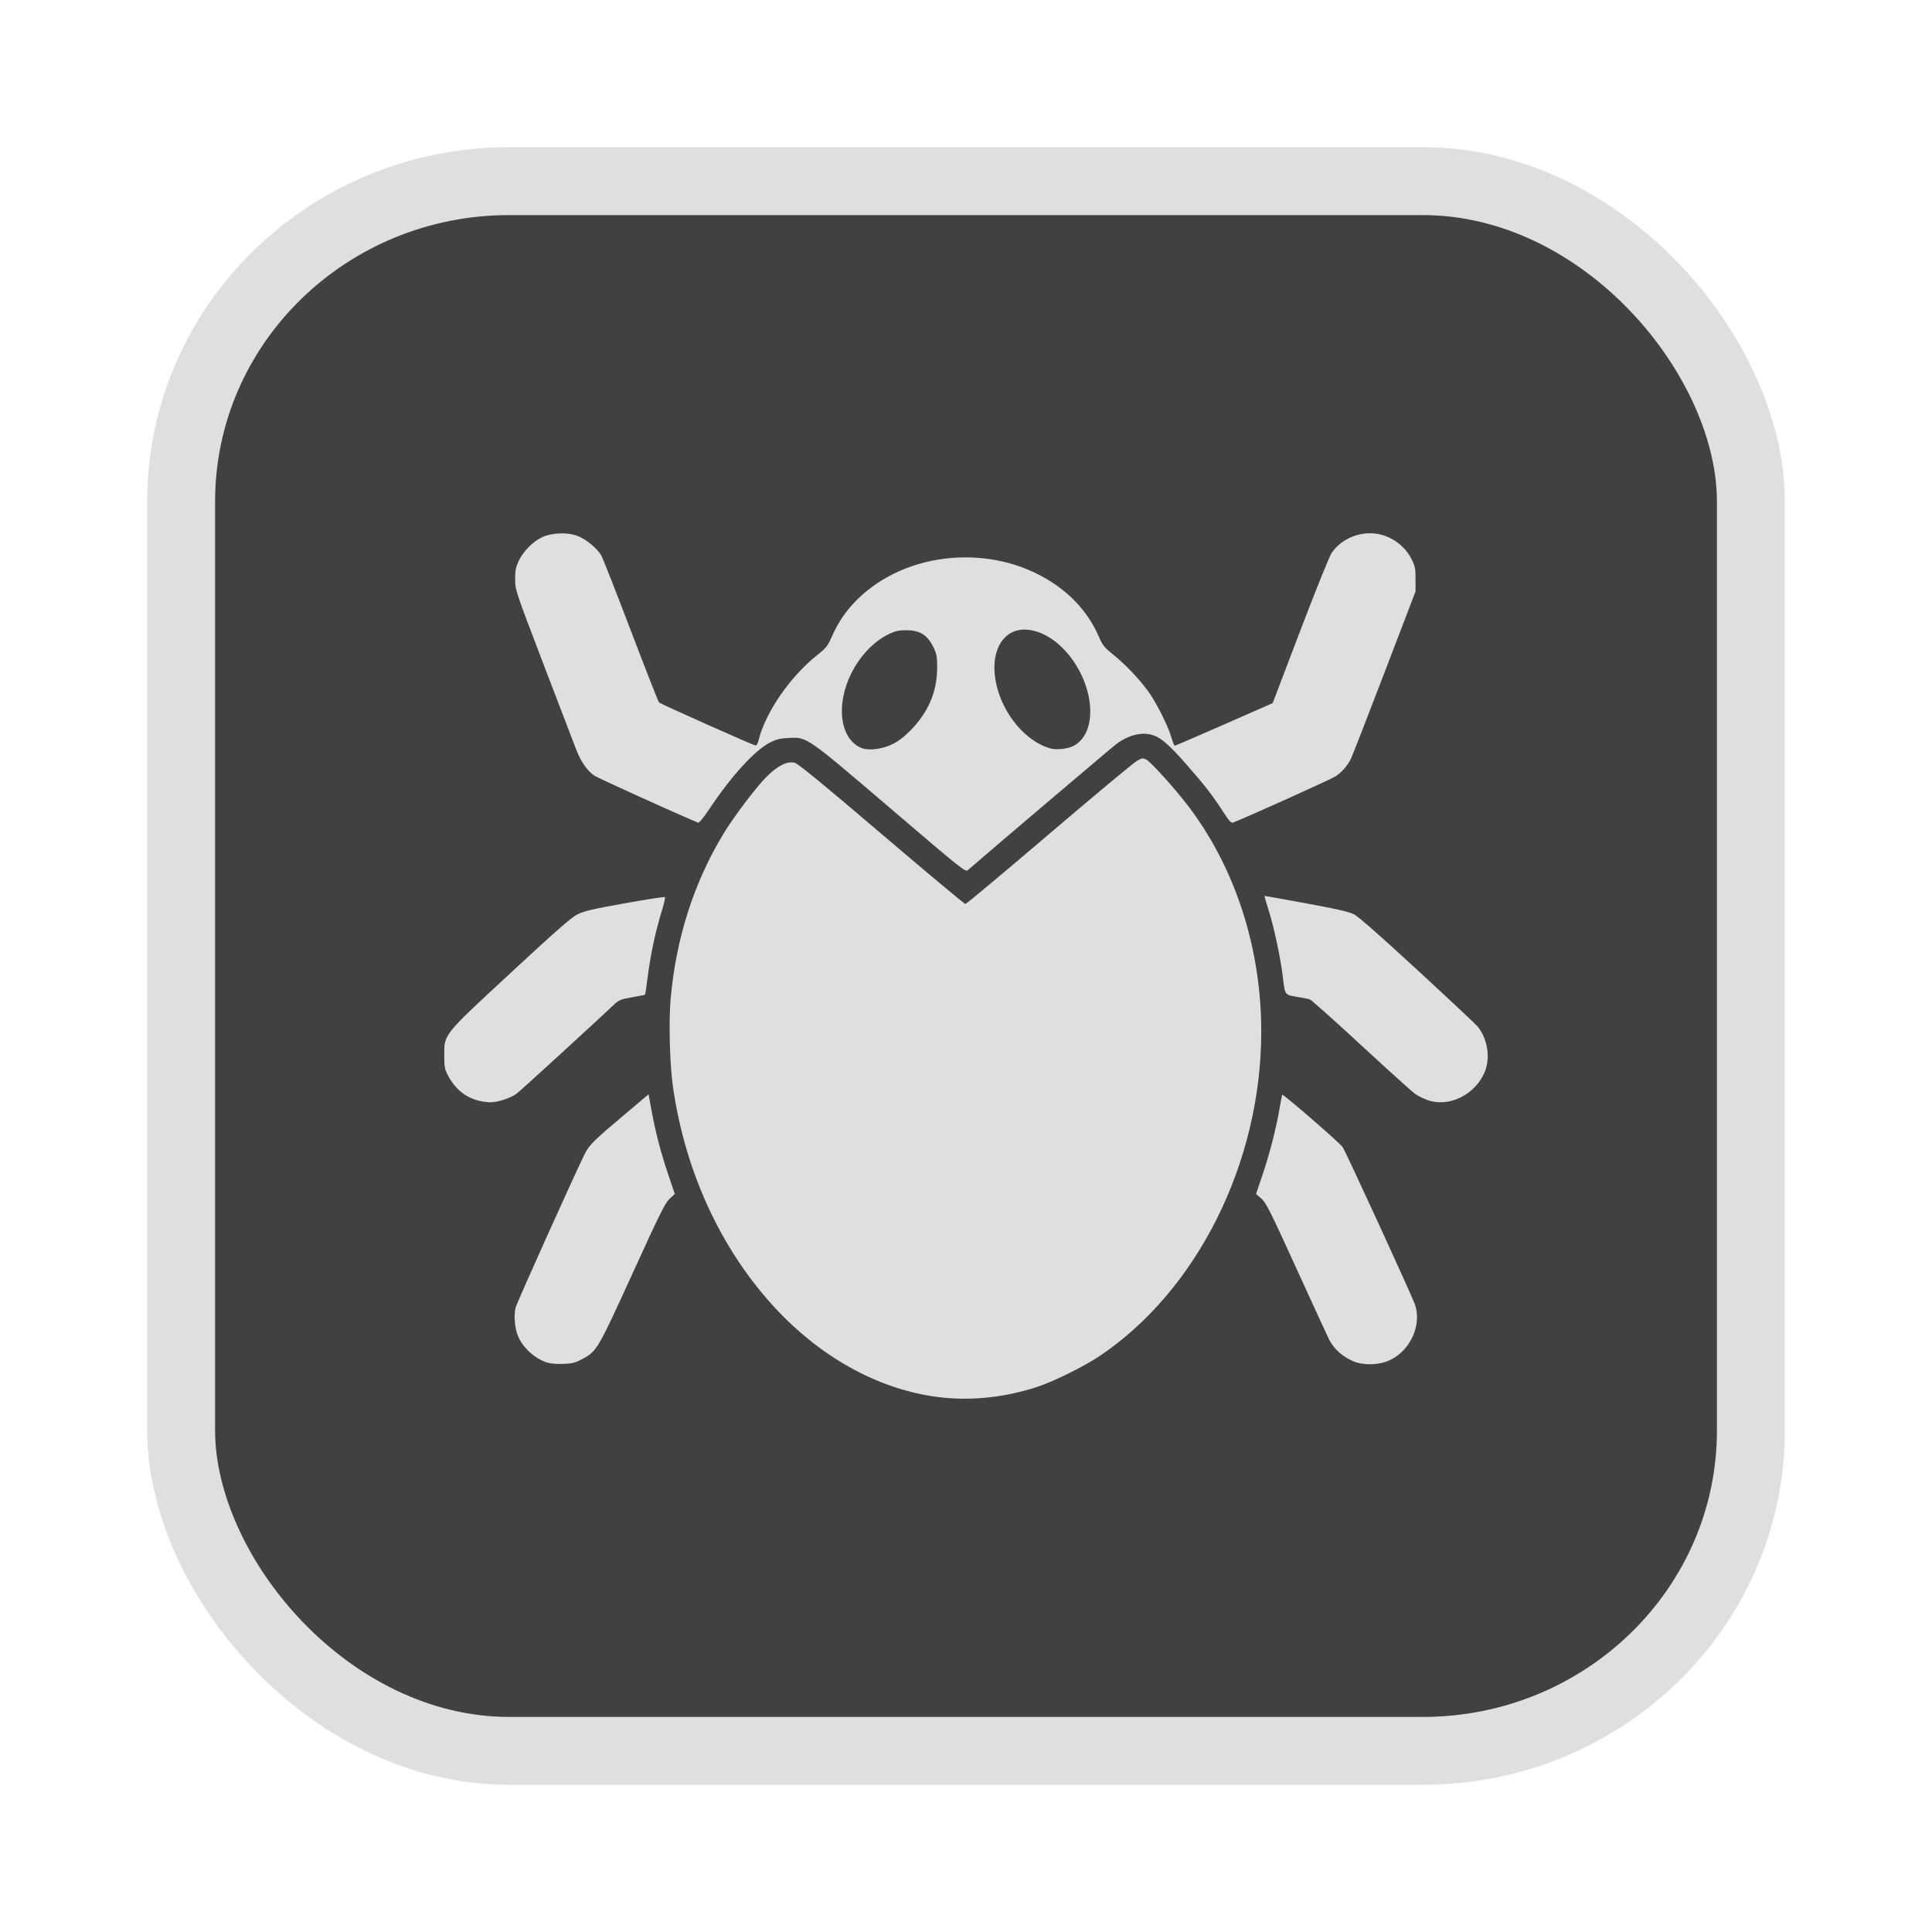 <?xml version="1.0" encoding="UTF-8" standalone="no"?>
<svg
   width="64"
   height="64"
   version="1.1"
   id="svg73"
   sodipodi:docname="partitionmanager.svg"
   inkscape:version="1.4.2 (ebf0e940d0, 2025-05-08)"
   xmlns:inkscape="http://www.inkscape.org/namespaces/inkscape"
   xmlns:sodipodi="http://sodipodi.sourceforge.net/DTD/sodipodi-0.dtd"
   xmlns="http://www.w3.org/2000/svg"
   xmlns:svg="http://www.w3.org/2000/svg"
   xmlns:rdf="http://www.w3.org/1999/02/22-rdf-syntax-ns#"
   xmlns:cc="http://creativecommons.org/ns#"
   xmlns:dc="http://purl.org/dc/elements/1.1/">
  <sodipodi:namedview
     pagecolor="#f5f7fa"
     bordercolor="#666666"
     borderopacity="1"
     objecttolerance="10"
     gridtolerance="10"
     guidetolerance="10"
     inkscape:pageopacity="0"
     inkscape:pageshadow="2"
     inkscape:window-width="1377"
     inkscape:window-height="886"
     id="namedview75"
     showgrid="false"
     inkscape:zoom="6.2890624"
     inkscape:cx="28.700622"
     inkscape:cy="17.570187"
     inkscape:window-x="264"
     inkscape:window-y="102"
     inkscape:window-maximized="0"
     inkscape:current-layer="g877"
     inkscape:document-rotation="0"
     inkscape:pagecheckerboard="0"
     inkscape:showpageshadow="2"
     inkscape:deskcolor="#d1d1d1" />
  <defs
     id="defs29" />
  <circle
     cx="32.516"
     cy="31.878"
     r="0"
     fill="url(#b)"
     stroke-width="1.571"
     id="circle41"
     style="fill:url(#b)" />
  <g
     aria-label="GZ"
     transform="matrix(1.221,0,0,0.819,0.496,-0.166)"
     id="text93"
     style="font-weight:bold;font-size:11.526px;line-height:1.25;font-family:sans-serif;-inkscape-font-specification:'sans-serif Bold';fill:#f2f2f2;stroke-width:0.288" />
  <g
     id="g877"
     transform="matrix(1.1,0,0,1.1,-3.185,-3.207)">
    <rect
       x="8.35"
       y="8.37"
       width="47.273"
       height="47.273"
       rx="9.883"
       ry="9.649"
       fill="url(#linearGradient862)"
       stroke-width="3.054"
       id="rect35-7-3"
       style="fill:#414141;fill-opacity:1;stroke:#dfdfdf;stroke-width:2.045;stroke-dasharray:none;stroke-opacity:1" />
    <path
       id="path7"
       style="fill:#dfdfdf;stroke:none;stroke-width:0.372;stroke-dasharray:none;stroke-opacity:0.6;fill-opacity:1"
       d="m 44.162,18.974 c -0.467,0 -0.904,0.221 -1.162,0.588 -0.065,0.093 -0.475,1.11 -0.947,2.346 l -0.831,2.182 -1.459,0.641 c -0.802,0.353 -1.472,0.641 -1.489,0.641 -0.017,-3.2e-5 -0.063,-0.113 -0.103,-0.251 -0.106,-0.365 -0.476,-1.094 -0.721,-1.419 -0.294,-0.391 -0.675,-0.786 -1.031,-1.073 -0.268,-0.216 -0.317,-0.276 -0.433,-0.543 -0.285,-0.656 -0.752,-1.202 -1.394,-1.624 -1.808,-1.191 -4.413,-0.96 -5.895,0.522 -0.328,0.328 -0.567,0.681 -0.754,1.11 -0.122,0.28 -0.162,0.33 -0.457,0.566 -0.8,0.64 -1.534,1.706 -1.742,2.532 -0.035,0.141 -0.063,0.182 -0.112,0.168 -0.153,-0.045 -2.846,-1.247 -2.888,-1.289 -0.026,-0.026 -0.41,-1.005 -0.856,-2.177 -0.446,-1.172 -0.847,-2.191 -0.891,-2.263 -0.132,-0.214 -0.467,-0.486 -0.712,-0.578 -0.307,-0.116 -0.779,-0.096 -1.074,0.045 -0.27,0.128 -0.565,0.43 -0.696,0.712 -0.088,0.191 -0.107,0.287 -0.106,0.553 0.002,0.321 0.004,0.329 0.877,2.616 0.482,1.261 0.922,2.411 0.979,2.554 0.127,0.322 0.322,0.598 0.524,0.737 0.111,0.077 2.378,1.105 3.135,1.422 0.025,0.011 0.182,-0.185 0.349,-0.436 0.656,-0.984 1.363,-1.756 1.821,-1.985 0.192,-0.096 0.303,-0.121 0.573,-0.134 0.534,-0.025 0.518,-0.037 3.066,2.141 2.183,1.866 2.236,1.906 2.314,1.837 0.379,-0.336 4.299,-3.664 4.459,-3.786 0.371,-0.282 0.788,-0.384 1.117,-0.272 0.243,0.082 0.489,0.296 0.989,0.865 0.558,0.634 0.799,0.945 1.12,1.443 0.174,0.27 0.241,0.343 0.293,0.323 0.404,-0.154 2.966,-1.309 3.092,-1.394 0.194,-0.131 0.349,-0.309 0.454,-0.514 0.041,-0.08 0.498,-1.249 1.014,-2.599 l 0.939,-2.455 V 20.362 c 6.63e-4,-0.315 -0.012,-0.391 -0.11,-0.591 -0.233,-0.476 -0.738,-0.797 -1.253,-0.797 z M 33.802,21.877 c 0.372,0.018 0.796,0.233 1.154,0.616 0.892,0.955 1.042,2.451 0.289,2.874 -0.177,0.099 -0.507,0.14 -0.711,0.088 -0.281,-0.072 -0.6,-0.268 -0.859,-0.527 -0.88,-0.88 -1.11,-2.313 -0.461,-2.866 0.161,-0.137 0.365,-0.197 0.588,-0.186 z m -3.606,0.018 c 0.419,8.44e-4 0.647,0.153 0.832,0.559 0.077,0.169 0.092,0.265 0.089,0.603 -0.006,0.701 -0.271,1.314 -0.8,1.853 -0.193,0.197 -0.367,0.329 -0.552,0.419 -0.289,0.141 -0.672,0.194 -0.89,0.124 -0.355,-0.114 -0.594,-0.501 -0.623,-1.008 -0.056,-0.959 0.587,-2.052 1.44,-2.448 0.172,-0.08 0.284,-0.102 0.503,-0.102 z m 7.102,3.863 c -0.038,0.004 -0.082,0.026 -0.158,0.067 -0.092,0.049 -1.282,1.039 -2.644,2.201 -1.362,1.162 -2.499,2.113 -2.528,2.113 -0.029,0 -1.162,-0.947 -2.518,-2.103 -1.75,-1.493 -2.509,-2.115 -2.616,-2.147 -0.221,-0.066 -0.522,0.083 -0.862,0.427 -0.319,0.323 -0.977,1.193 -1.279,1.69 -0.902,1.483 -1.443,3.172 -1.603,5.01 -0.057,0.654 -0.026,1.915 0.064,2.57 0.372,2.709 1.563,5.201 3.338,6.983 1.387,1.392 3.088,2.257 4.79,2.434 0.93,0.097 1.911,-0.014 2.857,-0.324 0.477,-0.156 1.397,-0.611 1.851,-0.913 2.957,-1.973 4.888,-5.84 4.888,-9.785 0,-2.502 -0.774,-4.904 -2.18,-6.767 -0.39,-0.517 -1.139,-1.349 -1.279,-1.422 -0.051,-0.026 -0.083,-0.039 -0.121,-0.035 z m 3.675,4.137 c -0.004,0.003 0.053,0.197 0.127,0.432 0.163,0.514 0.36,1.437 0.425,1.986 0.068,0.578 0.057,0.562 0.427,0.621 0.173,0.028 0.35,0.065 0.395,0.082 0.045,0.017 0.744,0.641 1.552,1.387 0.808,0.746 1.537,1.404 1.621,1.461 0.084,0.057 0.247,0.138 0.362,0.179 0.632,0.226 1.403,-0.138 1.708,-0.804 0.197,-0.431 0.118,-1.013 -0.19,-1.405 -0.045,-0.057 -0.855,-0.817 -1.802,-1.69 -1.111,-1.025 -1.792,-1.624 -1.922,-1.691 -0.153,-0.079 -0.502,-0.16 -1.448,-0.334 -0.686,-0.126 -1.251,-0.227 -1.256,-0.223 z m -18.081,0.036 c -0.122,0.008 -0.607,0.085 -1.175,0.186 -0.943,0.168 -1.226,0.234 -1.419,0.328 -0.192,0.093 -0.606,0.455 -2.011,1.757 -2.066,1.913 -2.013,1.848 -2.013,2.504 1.72e-4,0.339 0.012,0.406 0.11,0.592 0.211,0.402 0.513,0.654 0.912,0.761 0.101,0.027 0.26,0.05 0.352,0.052 0.229,0.004 0.629,-0.126 0.81,-0.264 0.126,-0.096 2.419,-2.193 2.927,-2.677 0.148,-0.141 0.198,-0.16 0.543,-0.221 0.209,-0.037 0.386,-0.072 0.392,-0.077 0.007,-0.005 0.039,-0.214 0.071,-0.465 0.101,-0.779 0.23,-1.387 0.446,-2.098 0.059,-0.194 0.096,-0.363 0.082,-0.377 -0.002,-0.002 -0.012,-0.003 -0.029,-0.002 z m -0.465,5.94 -0.722,0.608 c -0.917,0.771 -1.072,0.924 -1.197,1.179 -0.365,0.746 -2.047,4.486 -2.085,4.635 -0.06,0.24 -0.026,0.635 0.078,0.873 0.15,0.345 0.502,0.662 0.865,0.781 0.102,0.033 0.295,0.049 0.49,0.042 0.275,-0.01 0.358,-0.031 0.575,-0.147 0.44,-0.234 0.465,-0.279 1.517,-2.585 0.824,-1.807 0.982,-2.123 1.115,-2.244 l 0.154,-0.141 -0.197,-0.584 c -0.226,-0.668 -0.381,-1.263 -0.506,-1.943 z m 19.081,0.009 c -0.005,0.008 -0.043,0.204 -0.082,0.436 -0.101,0.59 -0.304,1.375 -0.521,2.013 l -0.184,0.542 0.161,0.141 c 0.142,0.125 0.266,0.373 1.064,2.123 0.497,1.09 0.935,2.041 0.972,2.113 0.151,0.295 0.403,0.522 0.732,0.661 0.317,0.133 0.772,0.119 1.101,-0.033 0.614,-0.286 0.964,-1.052 0.76,-1.663 -0.087,-0.26 -2.079,-4.6 -2.182,-4.753 -0.085,-0.127 -1.796,-1.611 -1.82,-1.578 z" />
  </g>
</svg>
